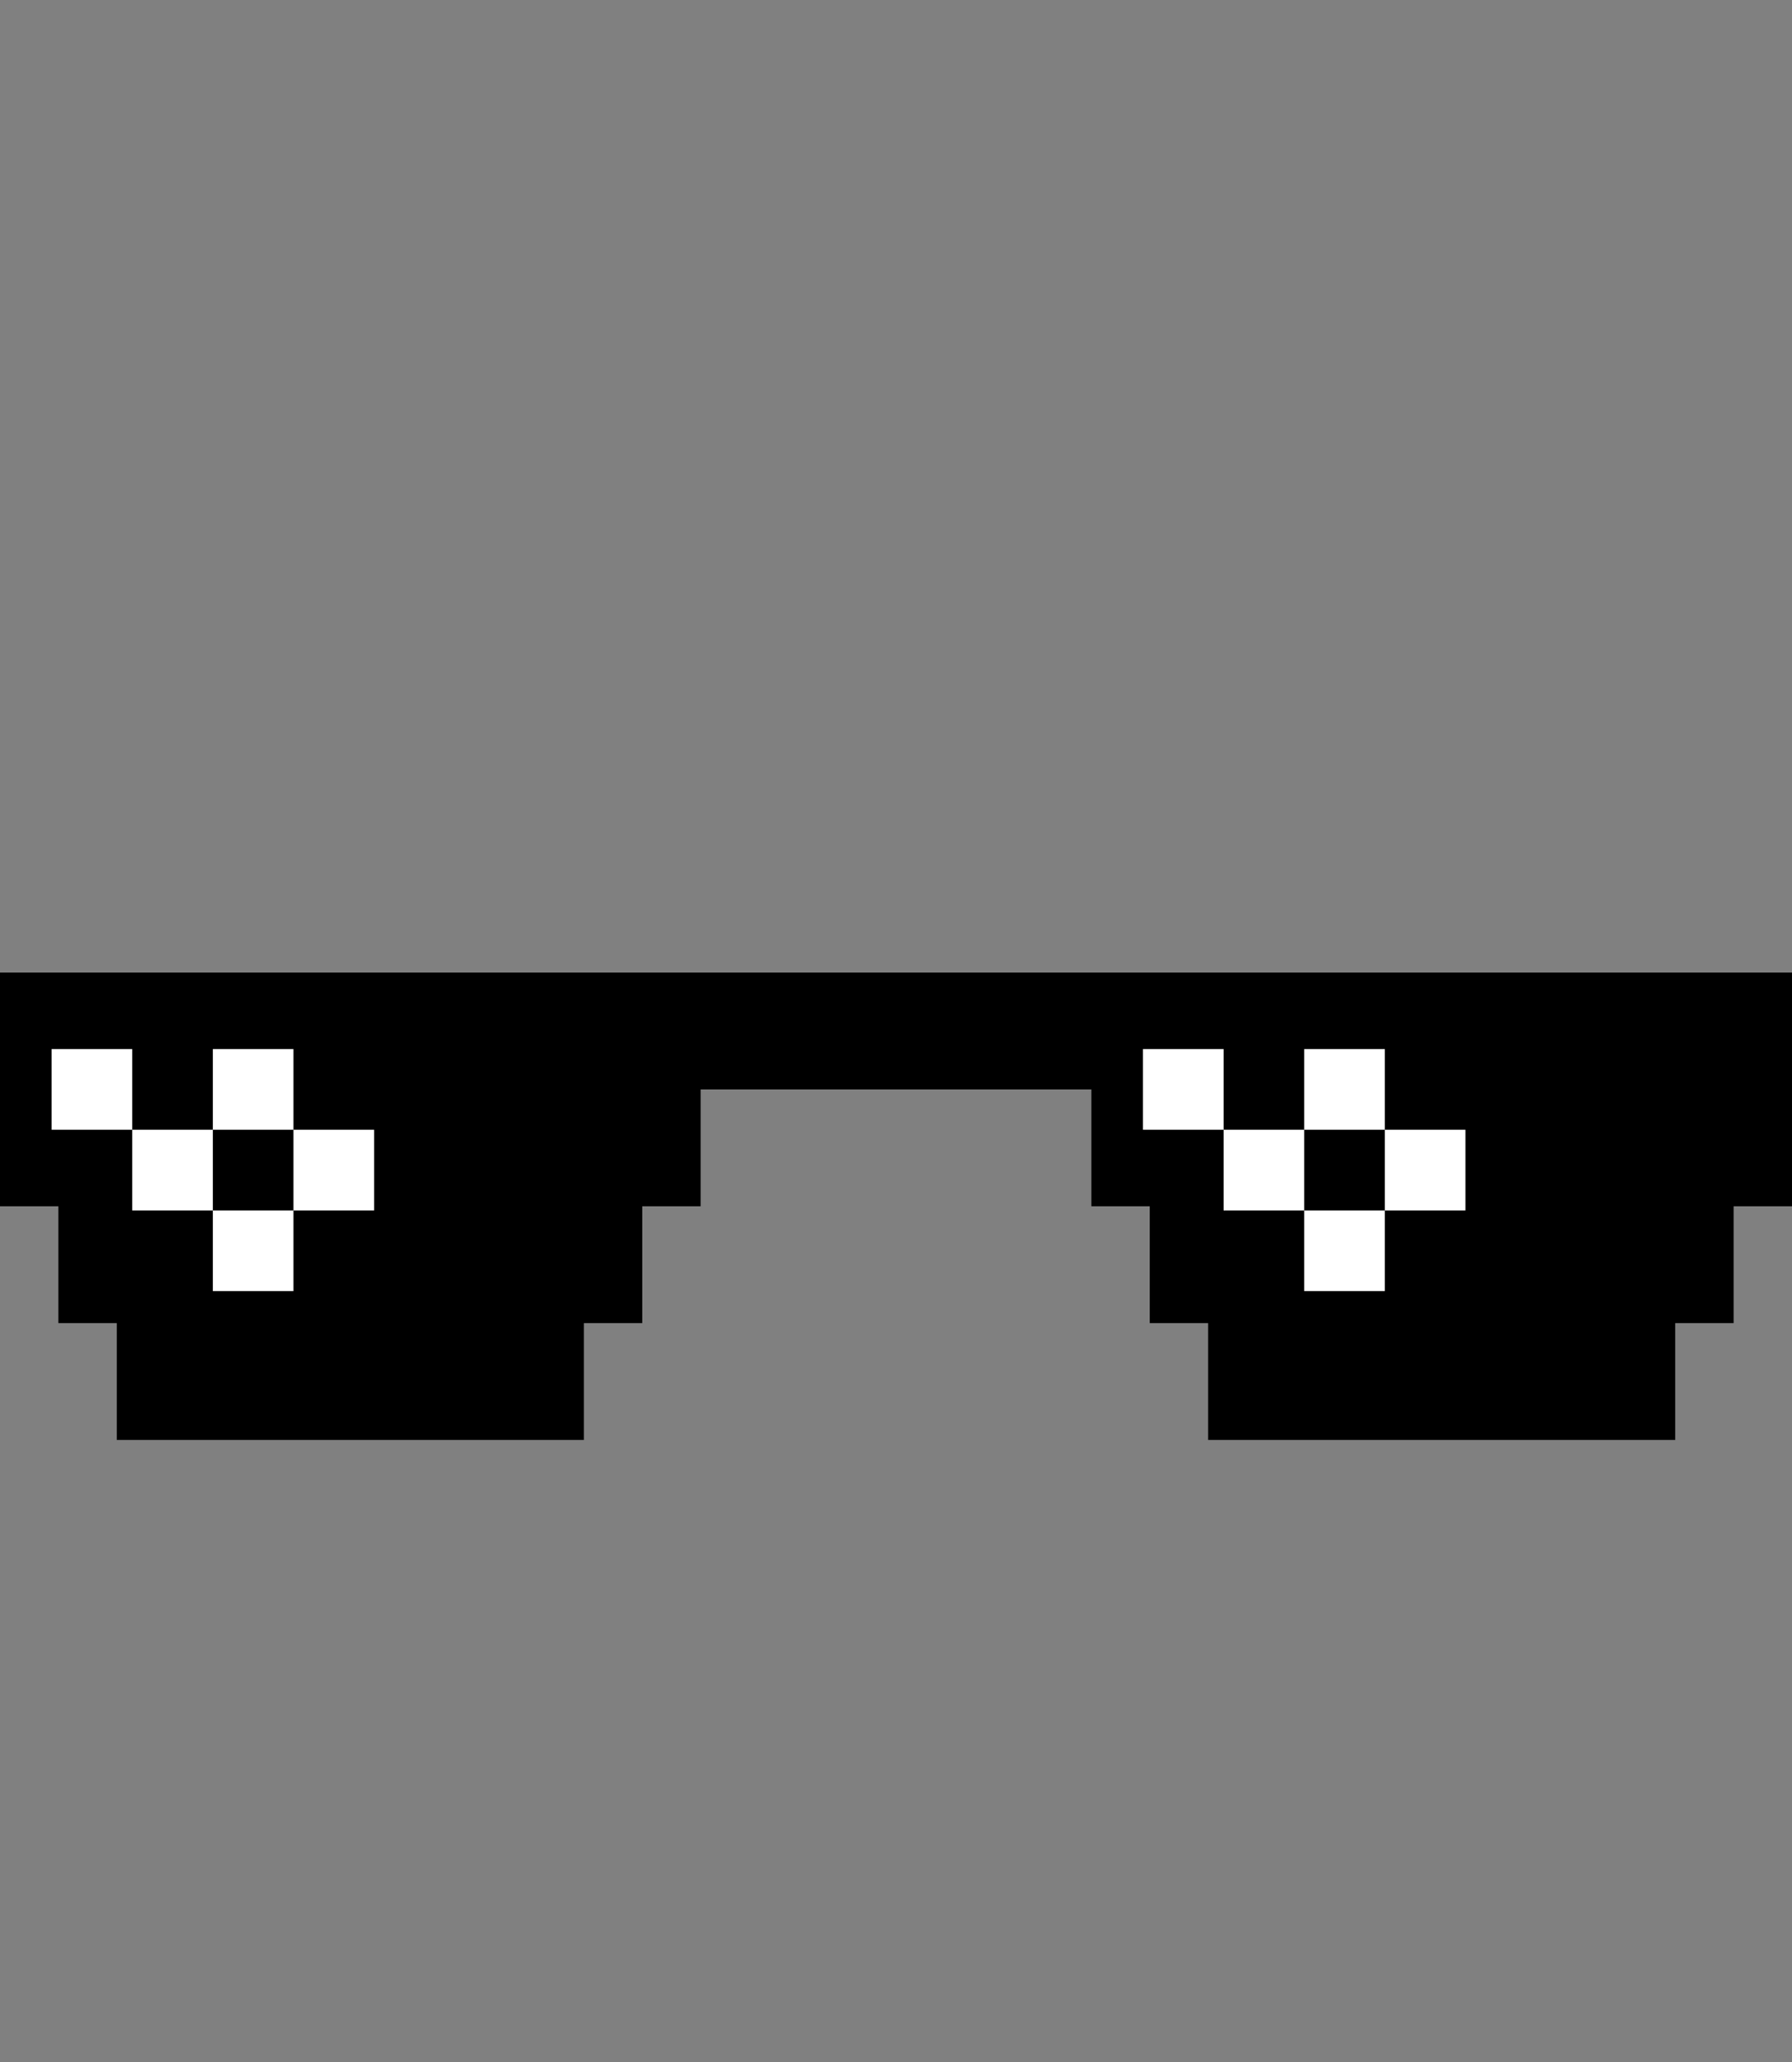 <?xml version="1.0" encoding="UTF-8" standalone="no"?>
<!DOCTYPE svg PUBLIC "-//W3C//DTD SVG 1.1//EN" "http://www.w3.org/Graphics/SVG/1.1/DTD/svg11.dtd">
<svg width="100%" height="100%" viewBox="0 0 300 345" version="1.1" xmlns="http://www.w3.org/2000/svg" xmlns:xlink="http://www.w3.org/1999/xlink" xml:space="preserve" xmlns:serif="http://www.serif.com/" style="fill-rule:evenodd;clip-rule:evenodd;stroke-linejoin:round;stroke-miterlimit:2;">
    <rect x="0" y="0" width="300" height="345" fill="#808080" stroke="none"/>
    <g id="glasses_14">
        <path d="M0,162.725L0,201.824L9.775,201.824L9.775,221.373L19.549,221.373L19.549,240.922L97.745,240.922L97.745,221.373L107.52,221.373L107.52,201.824L117.295,201.824L117.295,182.275L182.705,182.275L182.705,201.824L192.48,201.824L192.48,221.373L202.255,221.373L202.255,240.922L280.451,240.922L280.451,221.373L290.225,221.373L290.225,201.824L300,201.824L300,162.725L0,162.725Z"/>
        <path d="M49.129,202.522L35.631,202.522L35.631,216.02L49.129,216.02L49.129,202.522ZM35.631,189.024L22.133,189.024L22.133,202.522L35.631,202.522L35.631,189.024ZM62.627,189.024L49.129,189.024L49.129,202.522L62.627,202.522L62.627,189.024ZM22.133,175.525L8.635,175.525L8.635,189.024L22.133,189.024L22.133,175.525ZM49.129,175.525L35.631,175.525L35.631,189.024L49.129,189.024L49.129,175.525Z" style="fill:#fff;"/>
        <g transform="matrix(1,0,0,1,182.705,0)">
            <path d="M49.129,202.522L35.631,202.522L35.631,216.02L49.129,216.02L49.129,202.522ZM35.631,189.024L22.133,189.024L22.133,202.522L35.631,202.522L35.631,189.024ZM62.627,189.024L49.129,189.024L49.129,202.522L62.627,202.522L62.627,189.024ZM22.133,175.525L8.635,175.525L8.635,189.024L22.133,189.024L22.133,175.525ZM49.129,175.525L35.631,175.525L35.631,189.024L49.129,189.024L49.129,175.525Z" style="fill:#fff;"/>
        </g>
    </g>
</svg>
